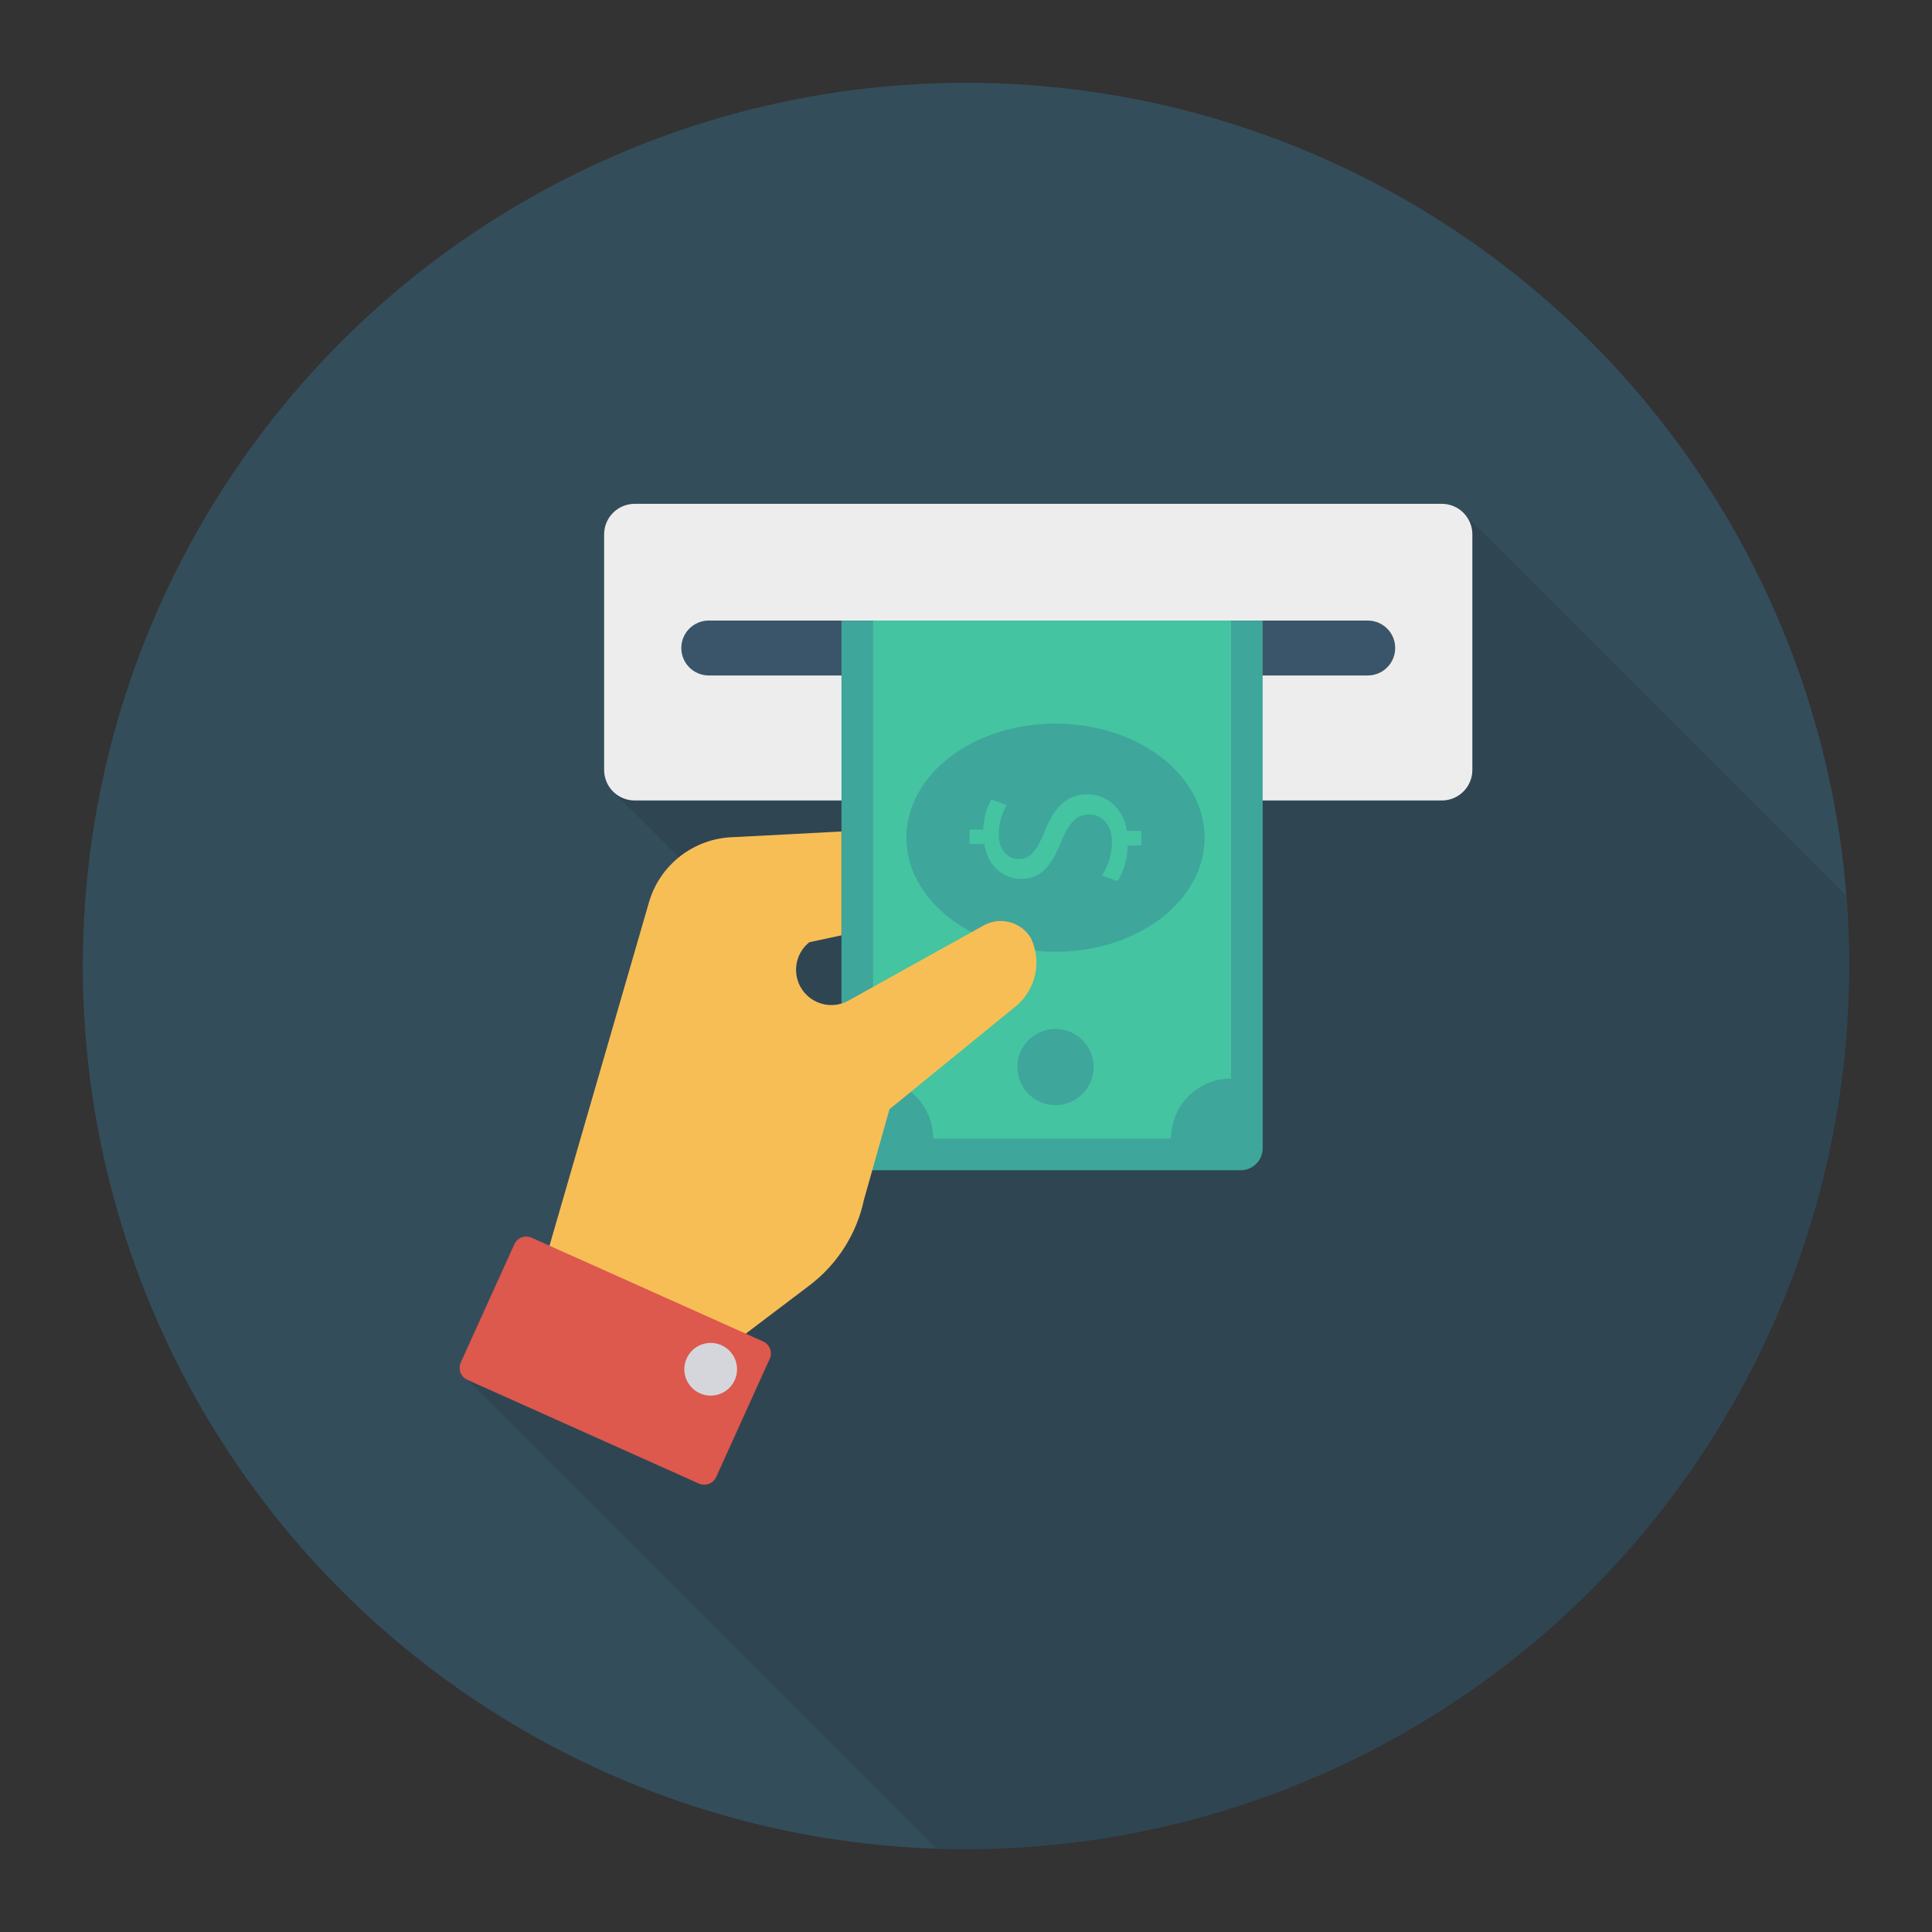 <svg enable-background="new 0 0 140 140" height="512" viewBox="0 0 140 140" width="512" xmlns="http://www.w3.org/2000/svg"><rect x="0" y="0" width="140" height="140" fill="#333333" stroke="none"/><circle cx="70" cy="70" fill="#344d5b" r="64"/><path d="m133.779 64.9-27.697-27.692c-.4-.43-.97-.7-1.6-.7h-58.49c-1.22 0-2.22.99-2.22 2.21v17.07c0 .61.25 1.16.64 1.56.01.01.02.01.02.02l4.77 4.76c-1.01.82-1.79 1.93-2.18 3.26l-7.21 24.88-1.29-.58c-.48-.21-1.04 0-1.26.48l-3.87 8.56c-.22.48 0 1.05.48 1.26l33.957 33.957c.722.024 1.443.055 2.17.055 35.346 0 63.999-28.653 64-63.998v-.005c-0-1.718-.088-3.414-.221-5.097z" opacity=".1"/><path d="m104.479 36.509h-58.488c-1.223 0-2.214.991-2.214 2.214v17.069c0 1.223.991 2.214 2.214 2.214h58.488c1.223 0 2.214-.991 2.214-2.214v-17.069c0-1.223-.991-2.214-2.214-2.214z" fill="#ededed"/><path d="m49.37 46.957v-0c0-1.099.891-1.99 1.99-1.99h47.751c1.099 0 1.99.891 1.99 1.99v0c0 1.099-.891 1.99-1.99 1.99h-47.751c-1.099 0-1.99-.891-1.99-1.99z" fill="#3a556a"/><path d="m60.976 44.974v38.236c0 .878.712 1.59 1.59 1.59h27.34c.878 0 1.59-.712 1.59-1.59v-38.236z" fill="#3ea69b"/><path d="m63.265 44.974v33.182c2.406 0 4.356 1.95 4.356 4.356h17.231c0-2.406 1.95-4.356 4.356-4.356v-33.182z" fill="#44c4a1"/><ellipse cx="76.484" cy="60.702" fill="#3ea69b" rx="10.802" ry="8.266"/><path d="m82.708 61.273h-.991c-.017.974-.319 1.982-.739 2.57l-1.126-.404c.404-.605.722-1.479.722-2.42 0-1.193-.689-1.999-1.646-1.999-.924 0-1.495.655-1.999 1.899-.672 1.713-1.445 2.771-2.906 2.771-1.395 0-2.453-.99-2.705-2.536h-1.058v-1.042h.991c.034-1.008.302-1.696.588-2.183l1.109.42c-.202.353-.571 1.041-.571 2.116 0 1.294.773 1.781 1.445 1.781.873 0 1.31-.621 1.915-2.083.706-1.73 1.579-2.603 3.074-2.603 1.328 0 2.57.923 2.856 2.654h1.041z" fill="#44c4a1"/><path d="m76.479 74.563c1.532 0 2.765 1.233 2.765 2.755 0 1.522-1.234 2.765-2.765 2.765-1.522 0-2.756-1.243-2.756-2.765-0-1.522 1.233-2.755 2.756-2.755z" fill="#3ea69b"/><path d="m39.794 90.35 7.231-24.962c.804-2.774 3.304-4.645 6.1-4.725.403-.011 7.85-.413 7.85-.413v7.527l-2.328.5c-1.039.829-1.269 2.315-.53 3.419.74 1.106 2.205 1.459 3.368.811l9.859-5.481c1.197-.621 2.671-.201 3.361.958v0c.795 1.673.373 3.671-1.031 4.88l-9.219 7.515-1.846 6.543c-.524 2.481-1.926 4.69-3.948 6.221l-4.73 3.581" fill="#f7be56"/><path d="m55.299 97.205-16.774-7.516c-.48-.215-1.043-0-1.258.48l-3.878 8.562c-.215.48-0 1.043.479 1.258l16.774 7.516c.48.215 1.043 0 1.258-.48l3.878-8.562c.215-.48 0-1.043-.48-1.258z" fill="#dd584d"/><path d="m52.28 97.479c-.963-.431-2.093-.001-2.524.962-.431.963-.001 2.093.962 2.524.963.431 2.093.001 2.525-.962.431-.963.001-2.093-.962-2.525z" fill="#d5d6db"/></svg>